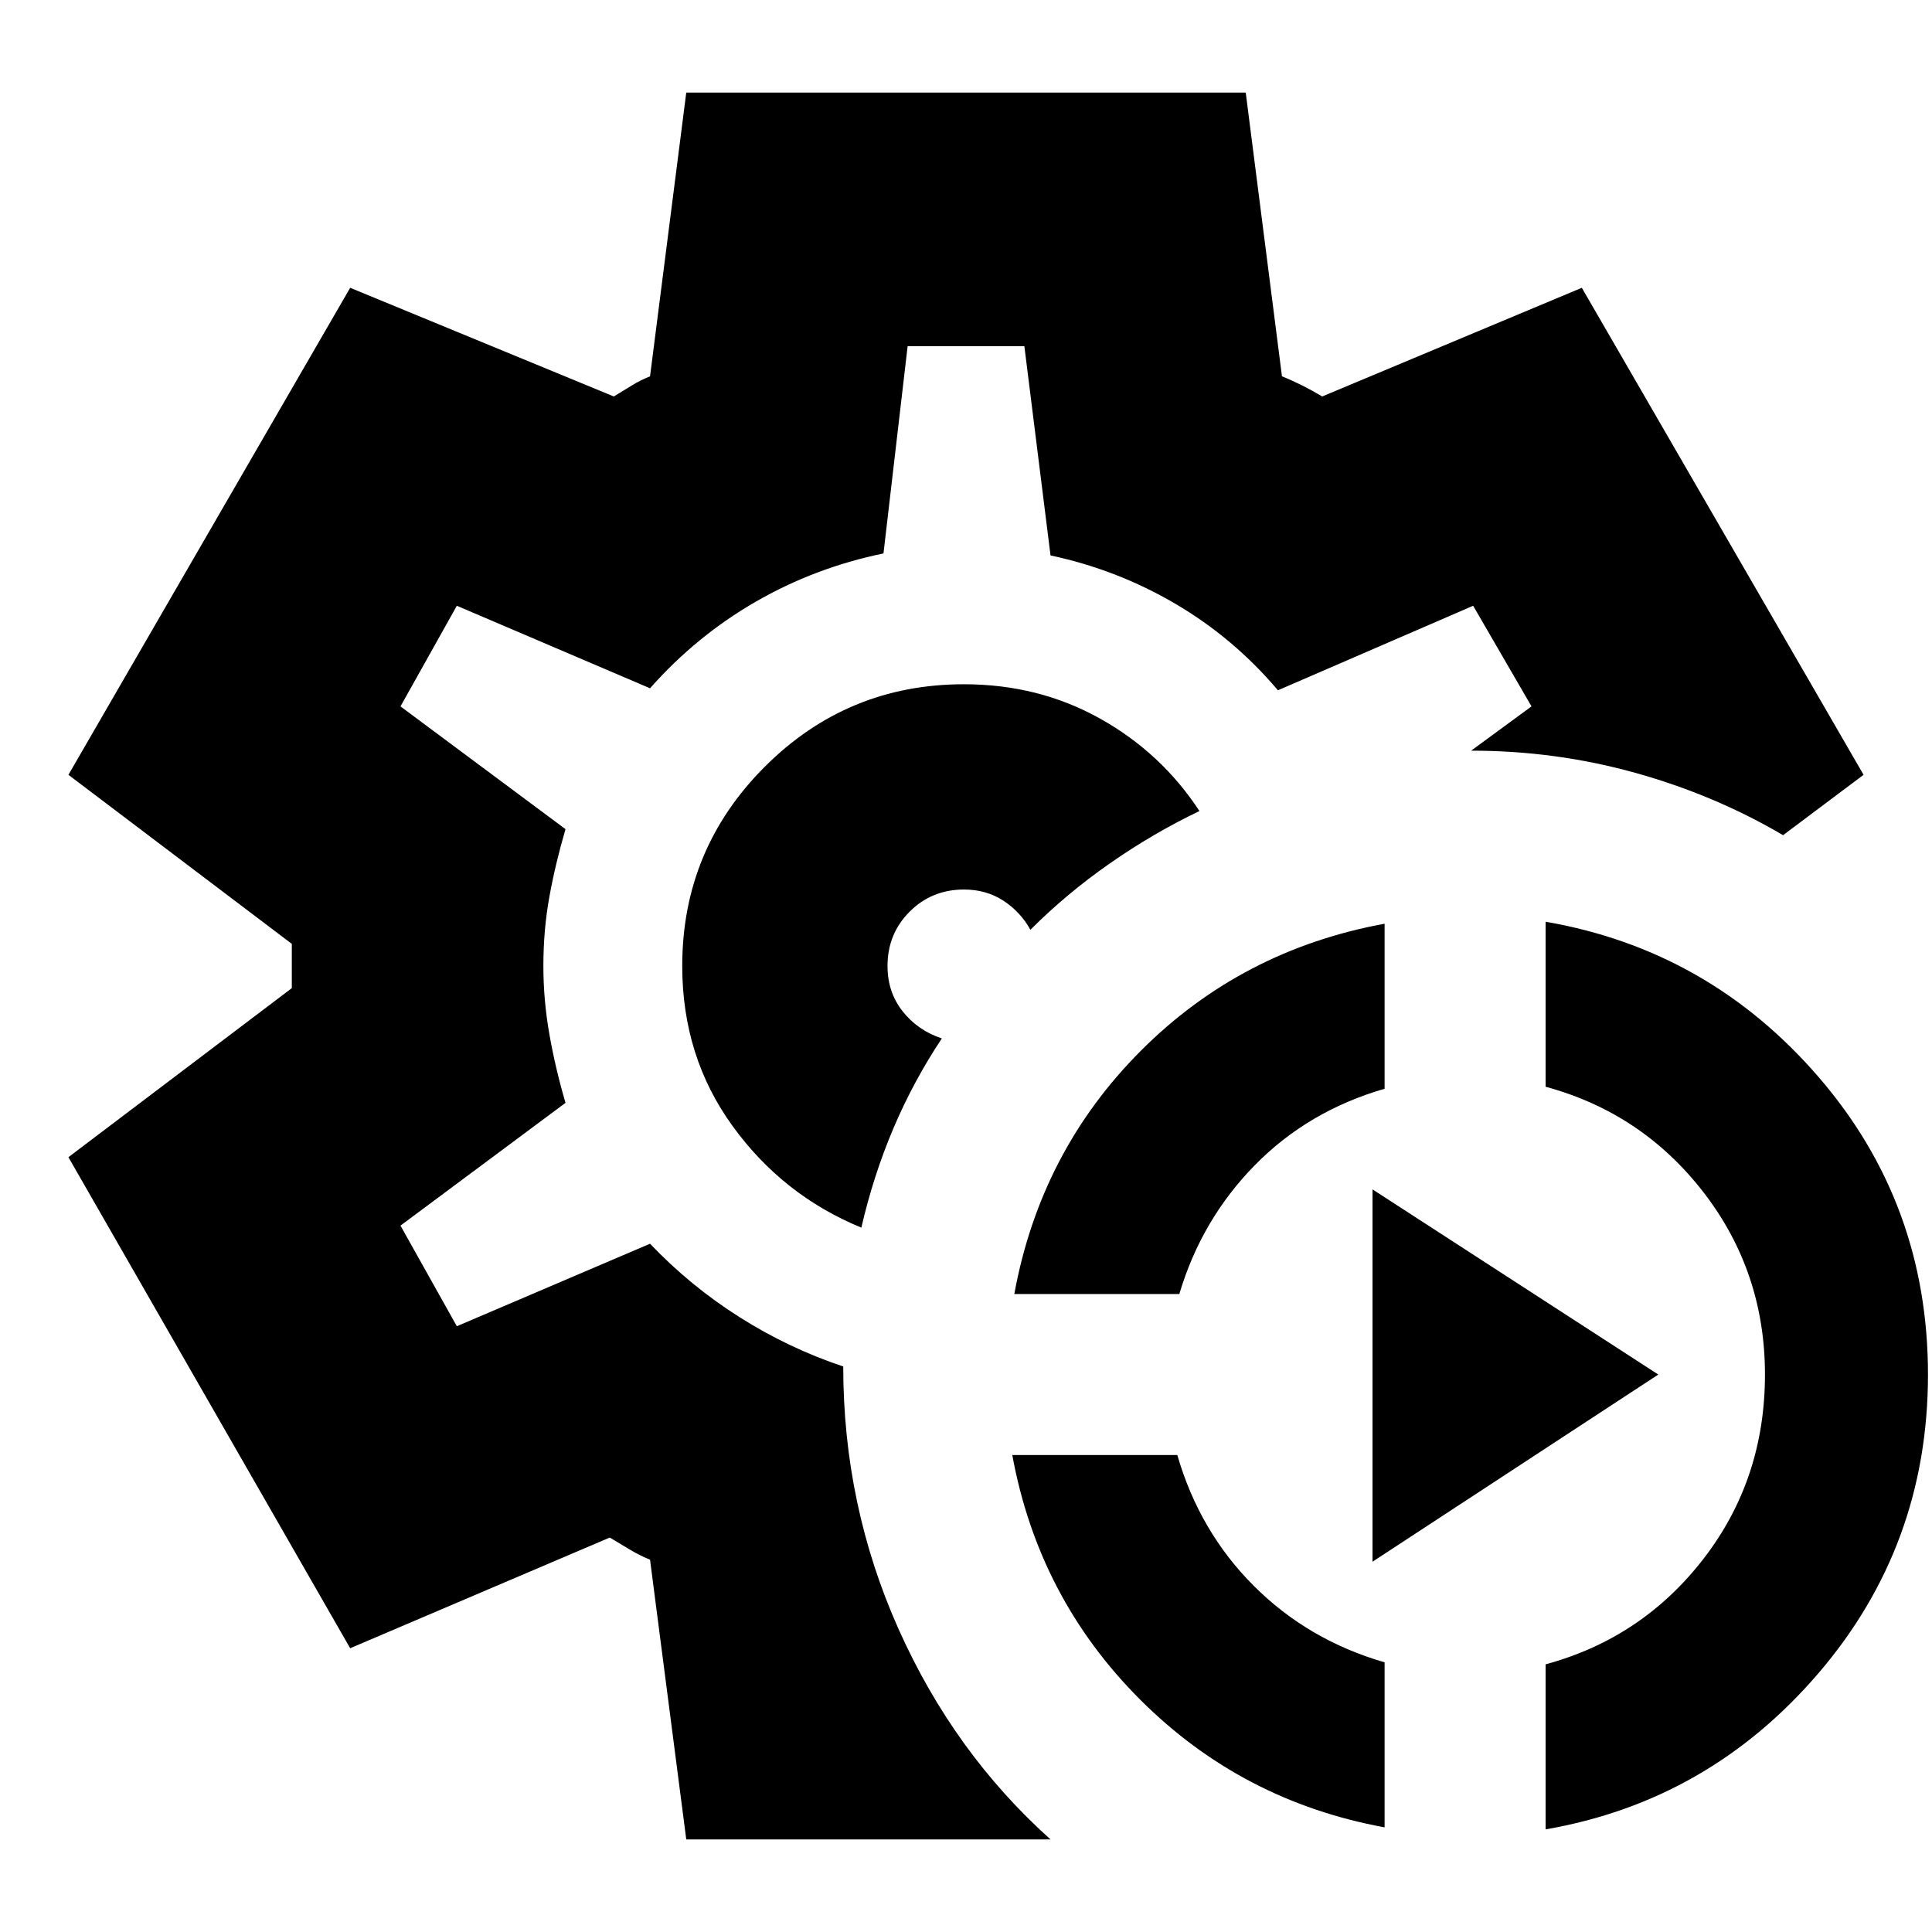 <svg xmlns="http://www.w3.org/2000/svg" height="24" viewBox="0 -960 960 960" width="24"><path d="M688-52q-71-13-121.5-63.5T503-237h82q11 38 38 65t65 38v82Zm80 1v-82q48-13 78.5-52.5T877-277q0-51-30.5-90.5T768-420v-82q81 14 135.5 77T958-277q0 85-54.5 148.5T768-51ZM504-317q13-71 63-121t121-63v82q-38 11-64.5 38T586-317h-82Zm178 133v-185l142 92-142 93ZM480-480ZM341-46l-18-139q-5-2-10-5l-10-6-129 55L34-385l111-84v-22L34-575l140-242 131 54q5-3 9-5.5t9-4.5l18-141h278l18 141q5 2 10 4.5t10 5.5l129-54 140 242-40 30q-34-20-73.5-31T731-587l30-22-29-50-97 42q-22-26-51-43t-62-24l-13-104h-58l-12 103q-34 7-63.5 24T323-618l-96-41-28 50 82 61q-5 17-8 33.5t-3 34.5q0 17 3 34t8 34l-82 61 28 50 96-41q20 21 44.5 36.5T419-281q0 69 27.5 130.5T522-46H341Zm87-304q6-26 16-49.5t24-44.5q-12-4-19.5-13.5T441-480q0-16 11-27t27-11q11 0 19.5 5.5T512-498q18-18 39.5-33t44.5-26q-19-29-49.5-46T479-620q-58 0-99 41t-41 99q0 45 25 79.5t64 50.5Z"/></svg>